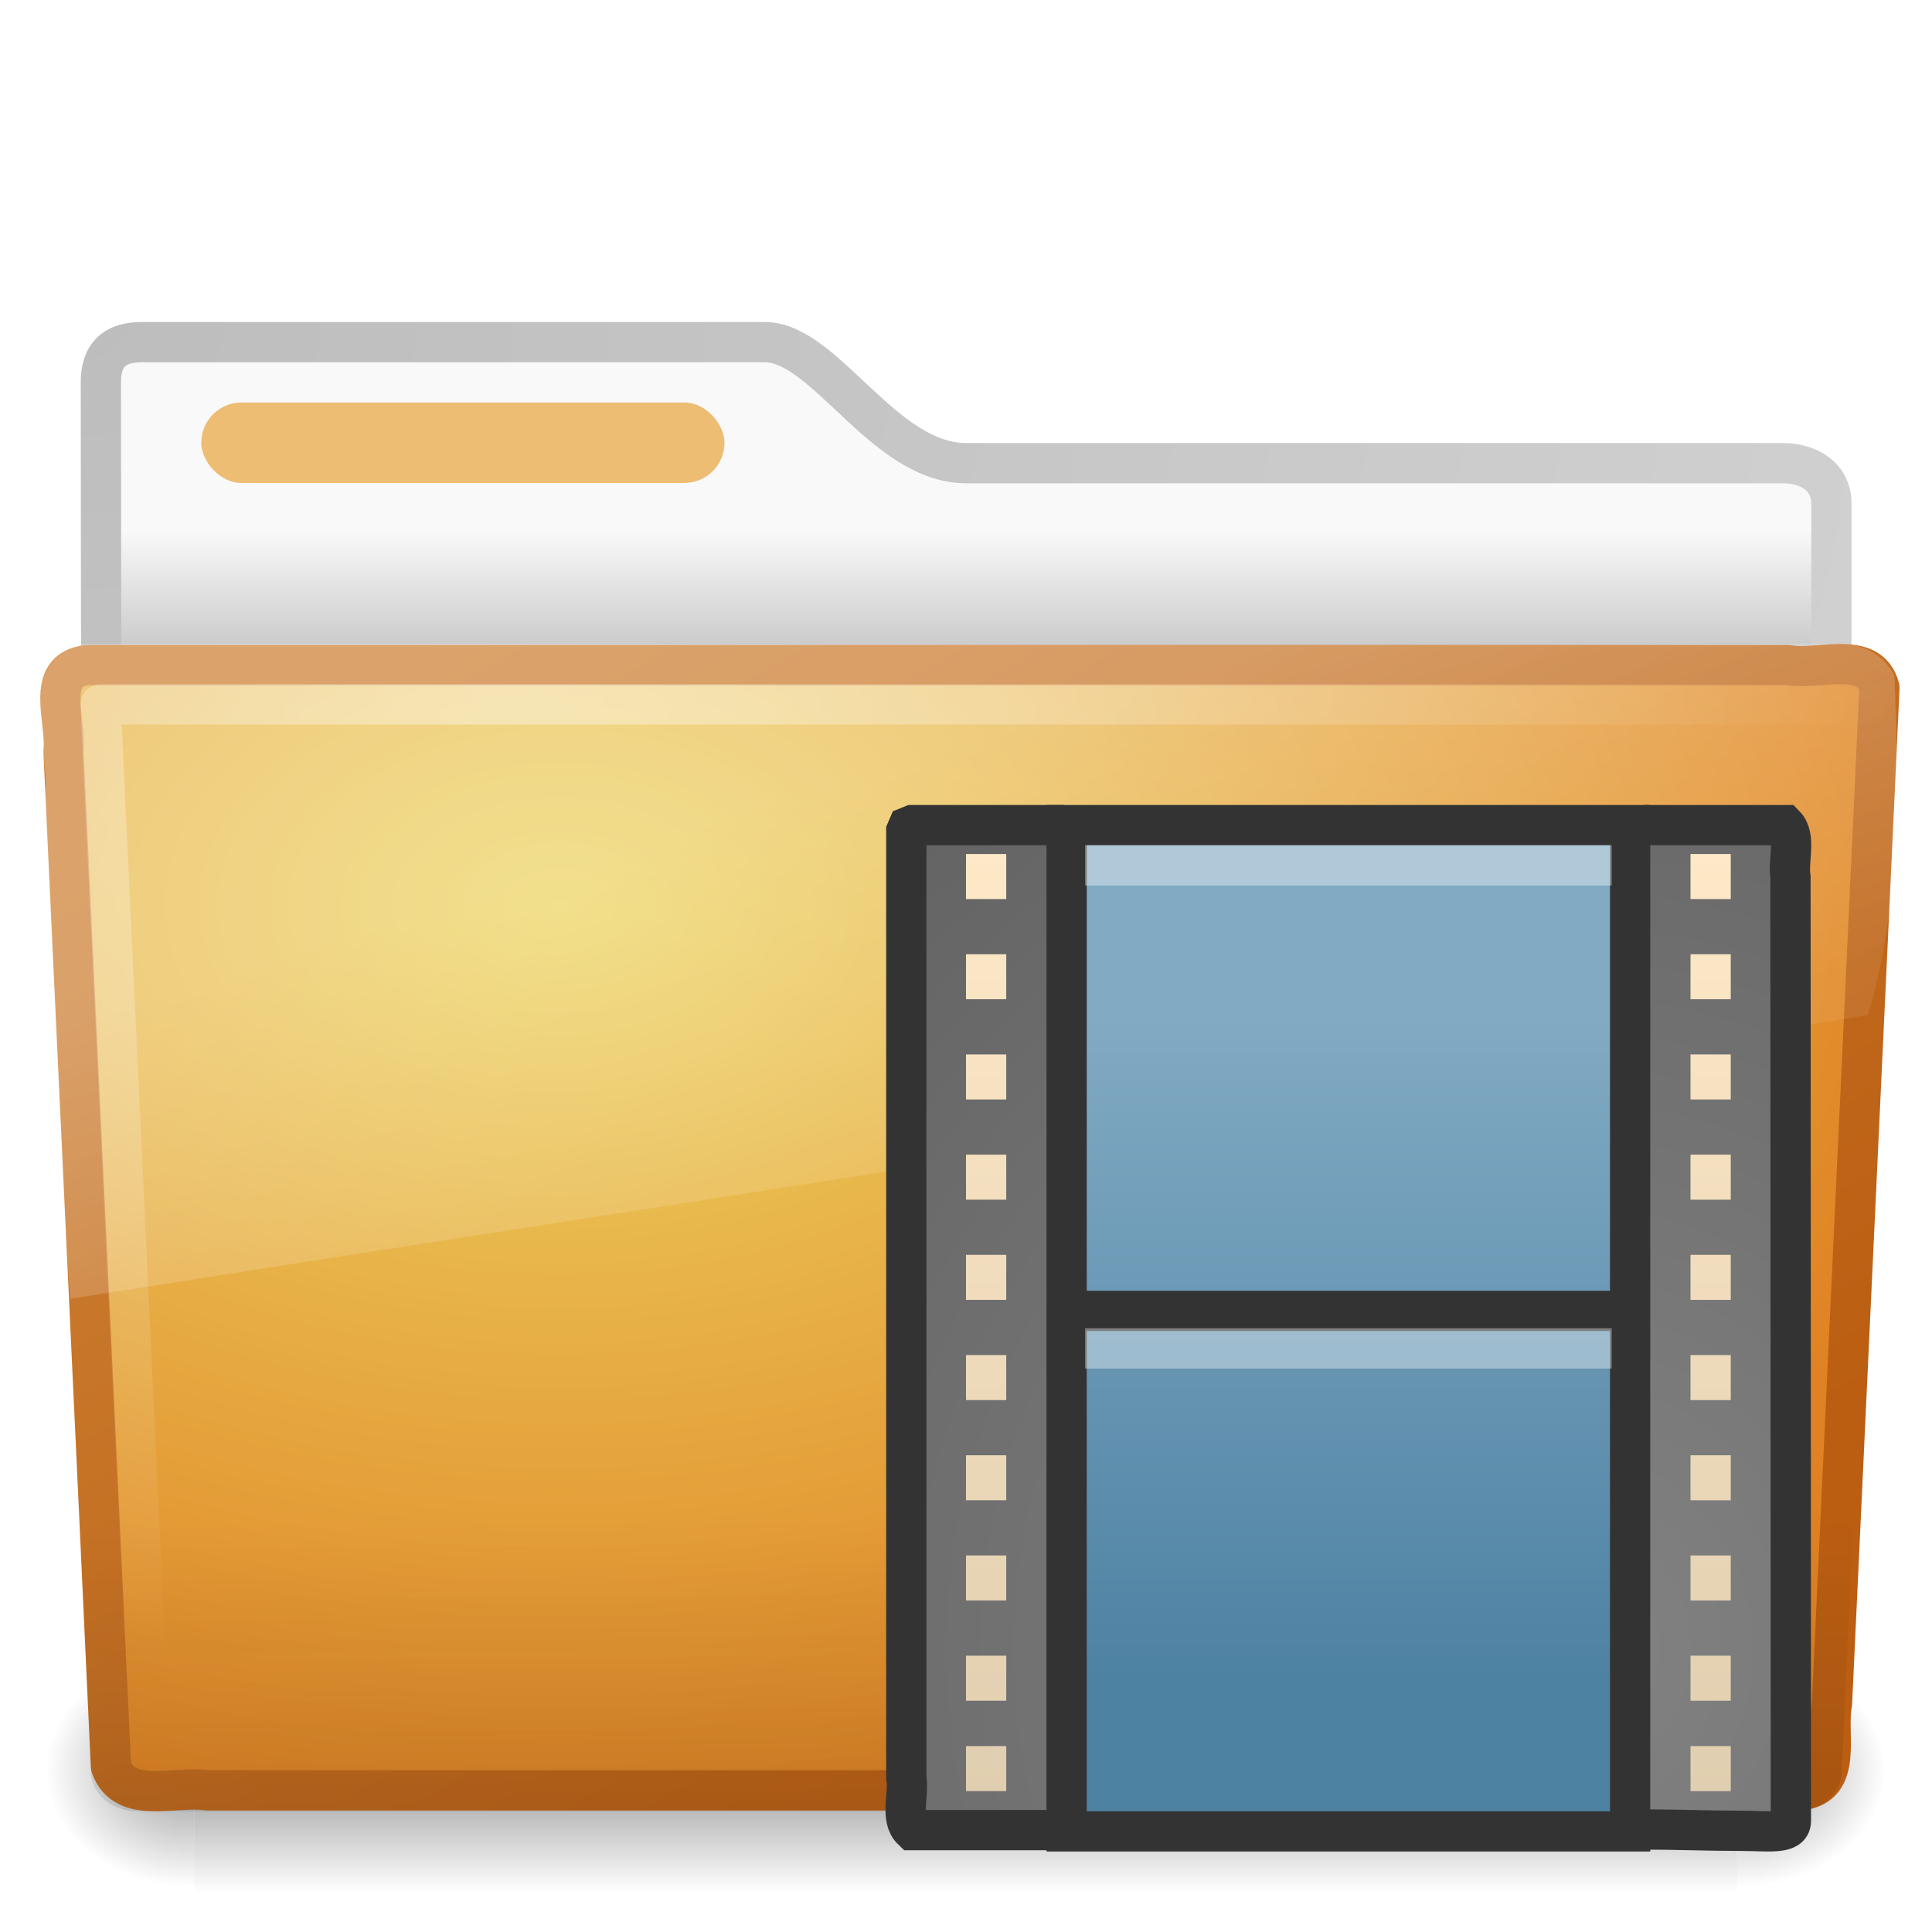 <?xml version="1.0" encoding="UTF-8" standalone="no"?>
<!-- Created with Inkscape (http://www.inkscape.org/) -->
<svg
   xmlns:svg="http://www.w3.org/2000/svg"
   xmlns="http://www.w3.org/2000/svg"
   xmlns:xlink="http://www.w3.org/1999/xlink"
   version="1.0"
   width="48"
   height="48"
   id="svg3380">
  <defs
     id="defs3382">
    <radialGradient
       cx="33.967"
       cy="35.737"
       r="86.708"
       fx="33.967"
       fy="35.737"
       id="radialGradient3589"
       xlink:href="#linearGradient259"
       gradientUnits="userSpaceOnUse"
       gradientTransform="matrix(0.605,0,0,0.635,18.358,18.275)" />
    <linearGradient
       id="linearGradient259">
      <stop
         id="stop260"
         style="stop-color:#828282;stop-opacity:1"
         offset="0" />
      <stop
         id="stop261"
         style="stop-color:#434343;stop-opacity:1"
         offset="1" />
    </linearGradient>
    <radialGradient
       cx="33.967"
       cy="35.737"
       r="86.708"
       fx="33.967"
       fy="35.737"
       id="radialGradient3586"
       xlink:href="#linearGradient259"
       gradientUnits="userSpaceOnUse"
       gradientTransform="matrix(0.558,0,0,0.635,20.369,18.276)" />
    <linearGradient
       id="linearGradient3522">
      <stop
         id="stop3524"
         style="stop-color:#81aac3;stop-opacity:1"
         offset="0" />
      <stop
         id="stop3526"
         style="stop-color:#4e82a3;stop-opacity:1"
         offset="1" />
    </linearGradient>
    <linearGradient
       x1="12.872"
       y1="5.056"
       x2="12.872"
       y2="18.912"
       id="linearGradient3583"
       xlink:href="#linearGradient3522"
       gradientUnits="userSpaceOnUse"
       gradientTransform="matrix(1.214,0,0,1.179,18.567,19.376)" />
    <linearGradient
       id="linearGradient3695-152-472">
      <stop
         id="stop4026"
         style="stop-color:#ffeac8;stop-opacity:1"
         offset="0" />
      <stop
         id="stop4028"
         style="stop-color:#dfcdaf;stop-opacity:1"
         offset="1" />
    </linearGradient>
    <linearGradient
       x1="33.088"
       y1="20"
       x2="33.088"
       y2="45.503"
       id="linearGradient3577"
       xlink:href="#linearGradient3695-152-472"
       gradientUnits="userSpaceOnUse" />
    <linearGradient
       id="linearGradient3484">
      <stop
         id="stop3486"
         style="stop-color:#bdbdbd;stop-opacity:1"
         offset="0" />
      <stop
         id="stop3488"
         style="stop-color:#d0d0d0;stop-opacity:1"
         offset="1" />
    </linearGradient>
    <linearGradient
       id="linearGradient6404">
      <stop
         id="stop6406"
         style="stop-color:#f9f9f9;stop-opacity:1"
         offset="0" />
      <stop
         id="stop6408"
         style="stop-color:#c9c9c9;stop-opacity:1"
         offset="1" />
    </linearGradient>
    <linearGradient
       id="linearGradient5060-820">
      <stop
         id="stop2681"
         style="stop-color:#000000;stop-opacity:1"
         offset="0" />
      <stop
         id="stop2683"
         style="stop-color:#000000;stop-opacity:0"
         offset="1" />
    </linearGradient>
    <radialGradient
       cx="605.714"
       cy="486.648"
       r="117.143"
       fx="605.714"
       fy="486.648"
       id="radialGradient7600-312"
       xlink:href="#linearGradient5060-820"
       gradientUnits="userSpaceOnUse"
       gradientTransform="matrix(-3.2129558e-2,0,0,3.7058823e-2,23.363,25.412)" />
    <linearGradient
       id="linearGradient5060-179">
      <stop
         id="stop2675"
         style="stop-color:#000000;stop-opacity:1"
         offset="0" />
      <stop
         id="stop2677"
         style="stop-color:#000000;stop-opacity:0"
         offset="1" />
    </linearGradient>
    <radialGradient
       cx="605.714"
       cy="486.648"
       r="117.143"
       fx="605.714"
       fy="486.648"
       id="radialGradient7598-526"
       xlink:href="#linearGradient5060-179"
       gradientUnits="userSpaceOnUse"
       gradientTransform="matrix(3.2129565e-2,0,0,3.7058823e-2,24.637,25.412)" />
    <linearGradient
       id="linearGradient5048-585">
      <stop
         id="stop2667"
         style="stop-color:#000000;stop-opacity:0"
         offset="0" />
      <stop
         id="stop2669"
         style="stop-color:#000000;stop-opacity:1"
         offset="0.5" />
      <stop
         id="stop2671"
         style="stop-color:#000000;stop-opacity:0"
         offset="1" />
    </linearGradient>
    <linearGradient
       x1="302.857"
       y1="366.648"
       x2="302.857"
       y2="609.505"
       id="linearGradient7596-975"
       xlink:href="#linearGradient5048-585"
       gradientUnits="userSpaceOnUse"
       gradientTransform="matrix(8.2840237e-2,0,0,3.7058823e-2,-5.941,25.412)" />
    <linearGradient
       id="linearGradient3390-178-986-453">
      <stop
         id="stop3624"
         style="stop-color:#bb5e12;stop-opacity:1"
         offset="0" />
      <stop
         id="stop3626"
         style="stop-color:#cd8033;stop-opacity:1"
         offset="1" />
    </linearGradient>
    <linearGradient
       id="linearGradient7012-661-145-733-759-865-745-661-970-94">
      <stop
         id="stop3618"
         style="stop-color:#edd563;stop-opacity:1"
         offset="0" />
      <stop
         id="stop3620"
         style="stop-color:#e08223;stop-opacity:1"
         offset="1" />
    </linearGradient>
    <linearGradient
       id="linearGradient6129-963-697-142-998-580-273">
      <stop
         id="stop2661"
         style="stop-color:#0a0a0a;stop-opacity:0.498"
         offset="0" />
      <stop
         id="stop2663"
         style="stop-color:#0a0a0a;stop-opacity:0"
         offset="1" />
    </linearGradient>
    <linearGradient
       id="linearGradient6087-437-184-795-110-662-495">
      <stop
         id="stop2693"
         style="stop-color:#ffffff;stop-opacity:0.4"
         offset="0" />
      <stop
         id="stop2695"
         style="stop-color:#ffffff;stop-opacity:0"
         offset="1" />
    </linearGradient>
    <linearGradient
       id="linearGradient8265-821-176-38-919-66-249">
      <stop
         id="stop2687"
         style="stop-color:#ffffff;stop-opacity:0.275"
         offset="0" />
      <stop
         id="stop2689"
         style="stop-color:#ffffff;stop-opacity:0.078"
         offset="1" />
    </linearGradient>
    <linearGradient
       x1="11.566"
       y1="22.292"
       x2="15.215"
       y2="33.955"
       id="linearGradient2768"
       xlink:href="#linearGradient8265-821-176-38-919-66-249"
       gradientUnits="userSpaceOnUse" />
    <radialGradient
       cx="7.265"
       cy="8.302"
       r="20.98"
       fx="7.265"
       fy="8.302"
       id="radialGradient2771"
       xlink:href="#linearGradient6087-437-184-795-110-662-495"
       gradientUnits="userSpaceOnUse"
       gradientTransform="matrix(0,1.208,-1.627,0,26.372,8.266)" />
    <linearGradient
       x1="22.935"
       y1="49.629"
       x2="22.809"
       y2="36.658"
       id="linearGradient2774"
       xlink:href="#linearGradient6129-963-697-142-998-580-273"
       gradientUnits="userSpaceOnUse"
       gradientTransform="matrix(1.145,0,0,0.998,-3.466,1.099)" />
    <radialGradient
       cx="63.969"
       cy="14.113"
       r="23.097"
       fx="63.969"
       fy="14.113"
       id="radialGradient2777"
       xlink:href="#linearGradient7012-661-145-733-759-865-745-661-970-94"
       gradientUnits="userSpaceOnUse"
       gradientTransform="matrix(1.565,-9.5143002e-8,6.1772287e-8,1.016,-86.213,8.146)" />
    <linearGradient
       x1="82.453"
       y1="45.114"
       x2="65.34"
       y2="15.944"
       id="linearGradient2779"
       xlink:href="#linearGradient3390-178-986-453"
       gradientUnits="userSpaceOnUse"
       gradientTransform="translate(-53.765,-0.114)" />
    <linearGradient
       x1="62.989"
       y1="13.183"
       x2="62.989"
       y2="16.19"
       id="linearGradient2786"
       xlink:href="#linearGradient6404"
       gradientUnits="userSpaceOnUse"
       gradientTransform="translate(-50.941,0)" />
    <radialGradient
       cx="3"
       cy="5.017"
       r="21"
       fx="3"
       fy="5.017"
       id="radialGradient2788"
       xlink:href="#linearGradient3484"
       gradientUnits="userSpaceOnUse"
       gradientTransform="matrix(-1.274898e-8,1.714,-2.159,-1.4599595e-8,12.809,2.857)" />
  </defs>
  <path
     d="M 3.506,8.5 C 2.816,8.508 2.506,8.842 2.506,9.5 C 2.506,15.014 2.532,19.24 2.5,24.25 C 3.935,24.25 45.5,20.551 45.5,18.958 L 45.5,12.507 C 45.5,11.849 44.946,11.499 44.256,11.507 L 24,11.507 C 21.953,11.507 20.501,8.5 19,8.5 L 3.506,8.5 z"
     id="path3468"
     style="fill:url(#linearGradient2786);fill-opacity:1;stroke:url(#radialGradient2788);stroke-width:1;stroke-linecap:round;stroke-linejoin:round;stroke-miterlimit:4;stroke-dasharray:none;stroke-opacity:1;display:inline" />
  <g
     transform="matrix(0.958,0,0,0.667,1,15)"
     id="g7591"
     style="opacity:0.4">
    <rect
       width="40"
       height="9"
       x="4"
       y="39"
       id="rect4173"
       style="opacity:1;fill:url(#linearGradient7596-975);fill-opacity:1;fill-rule:nonzero;stroke:none;stroke-width:1;stroke-linecap:round;stroke-linejoin:miter;marker:none;marker-start:none;marker-mid:none;marker-end:none;stroke-miterlimit:4;stroke-dasharray:none;stroke-dashoffset:0;stroke-opacity:1;visibility:visible;display:inline;overflow:visible" />
    <path
       d="M 44,39 C 44,39 44,48 44,48 C 45.655,48.017 48,45.983 48,43.499 C 48,41.015 46.154,39 44,39 z"
       id="path5058"
       style="opacity:1;fill:url(#radialGradient7598-526);fill-opacity:1;fill-rule:nonzero;stroke:none;stroke-width:1;stroke-linecap:round;stroke-linejoin:miter;marker:none;marker-start:none;marker-mid:none;marker-end:none;stroke-miterlimit:4;stroke-dasharray:none;stroke-dashoffset:0;stroke-opacity:1;visibility:visible;display:inline;overflow:visible" />
    <path
       d="M 4,39 C 4,39 4,48 4,48 C 2.345,48.017 0,45.983 0,43.499 C 0,41.015 1.846,39 4,39 z"
       id="path5018"
       style="opacity:1;fill:url(#radialGradient7600-312);fill-opacity:1;fill-rule:nonzero;stroke:none;stroke-width:1;stroke-linecap:round;stroke-linejoin:miter;marker:none;marker-start:none;marker-mid:none;marker-end:none;stroke-miterlimit:4;stroke-dasharray:none;stroke-dashoffset:0;stroke-opacity:1;visibility:visible;display:inline;overflow:visible" />
  </g>
  <path
     d="M 2.163,16.525 C 1.09,16.649 1.663,17.927 1.578,18.646 C 1.97,27.116 2.366,35.416 2.757,43.886 C 3.098,44.852 4.351,44.357 5.145,44.48 C 18.338,44.48 31.532,44.48 44.725,44.48 C 45.815,44.373 45.362,43.072 45.515,42.327 C 45.908,33.857 46.304,25.558 46.694,17.088 C 46.443,16.133 45.175,16.664 44.431,16.525 C 30.342,16.525 16.252,16.525 2.163,16.525 z"
     id="path3388"
     style="fill:url(#radialGradient2777);fill-opacity:1;stroke:url(#linearGradient2779);stroke-width:1;stroke-linecap:round;stroke-linejoin:round;stroke-miterlimit:4;stroke-dashoffset:0;stroke-opacity:1" />
  <path
     d="M 2.058,16.065 L 45.955,16.066 C 46.589,16.066 47,16.51 47,17.063 L 45.756,44.002 C 45.756,44.555 45.245,45 44.611,45 L 3.402,45 C 2.768,45 2.257,44.555 2.257,44.002 L 1.013,17.063 C 1.013,16.51 1.424,16.065 2.058,16.065 z"
     id="path6127"
     style="opacity:0.4;fill:url(#linearGradient2774);fill-opacity:1;stroke:none;stroke-width:1;stroke-linecap:round;stroke-linejoin:round;stroke-miterlimit:4;stroke-dashoffset:0;stroke-opacity:1" />
  <path
     d="M 46.5,17.5 C 32.969,17.5 16.031,17.5 2.5,17.5 C 2.885,25.677 3.271,33.854 3.656,42.031"
     id="path2435"
     style="fill:none;fill-rule:evenodd;stroke:url(#radialGradient2771);stroke-width:1;stroke-linecap:round;stroke-linejoin:round;stroke-miterlimit:4;stroke-dasharray:none;stroke-opacity:1" />
  <path
     d="M 45.75,16 C 31.2,16.073 16.645,15.979 2.094,16 C 0.287,16.411 1.259,18.467 1.121,19.772 C 1.343,23.935 1.444,28.116 1.742,32.268 C 16.742,29.906 31.668,27.661 46.406,25.219 C 47.187,22.632 47.194,19.548 47.064,16.79 C 46.834,16.285 46.277,15.989 45.75,16 z"
     id="path3455"
     style="fill:url(#linearGradient2768);fill-opacity:1;stroke:none;stroke-width:1;stroke-linecap:round;stroke-linejoin:round;stroke-miterlimit:4;stroke-dashoffset:0;stroke-opacity:1" />
  <path
     d="M -116.732,-19.383 C -120.562,-19.383 -123.678,-16.274 -123.678,-12.452 L -123.678,60.586 C -123.678,64.408 -120.562,67.517 -116.732,67.517 L -23.624,67.517 C -19.794,67.517 -16.679,64.408 -16.679,60.586 L -16.679,-3.386 C -16.679,-7.208 -19.794,-10.317 -23.624,-10.317 L -60.949,-10.317 C -63.742,-10.317 -67.279,-11.809 -69.75,-14.03 C -69.75,-14.03 -70.785,-14.958 -70.785,-14.958 C -72.899,-16.857 -76.157,-19.383 -80.031,-19.383 L -116.732,-19.383 L -116.732,-19.383 z"
     id="path2626"
     style="opacity:0.75;fill:url(#XMLID_17_)" />
  <path
     d="M -17.678,60.586 C -17.678,63.849 -20.354,66.517 -23.623,66.517 L -116.732,66.517 C -120.002,66.517 -122.678,63.849 -122.678,60.586 L -122.678,-12.452 C -122.678,-15.714 -120.002,-18.383 -116.732,-18.383 L -80.031,-18.383 C -76.76,-18.383 -73.882,-16.396 -71.453,-14.214 L -70.419,-13.286 C -67.99,-11.104 -64.219,-9.317 -60.949,-9.317 L -23.623,-9.317 C -20.353,-9.317 -17.678,-6.649 -17.678,-3.386 L -17.678,60.586 z"
     id="path2637"
     style="fill:url(#XMLID_18_)" />
  <path
     d="M -23.623,-9.316 L -60.949,-9.316 C -64.219,-9.316 -67.99,-11.103 -70.419,-13.285 L -71.453,-14.213 C -73.881,-16.395 -76.76,-18.382 -80.031,-18.382 L -116.732,-18.382 C -120.002,-18.383 -122.678,-15.714 -122.678,-12.452 L -122.678,-11.452 C -122.678,-14.714 -120.002,-17.383 -116.732,-17.383 L -80.031,-17.383 C -76.76,-17.383 -73.882,-15.396 -71.453,-13.214 L -70.419,-12.286 C -67.99,-10.104 -64.219,-8.317 -60.949,-8.317 L -23.623,-8.317 C -20.353,-8.317 -17.678,-5.649 -17.678,-2.386 L -17.678,-3.386 C -17.678,-6.648 -20.354,-9.316 -23.623,-9.316 z"
     id="path2639"
     style="fill:#ffffff" />
  <rect
     width="13"
     height="2"
     rx="1"
     ry="1"
     x="5"
     y="10"
     id="rect3562"
     style="opacity:1;fill:#edbd74;fill-opacity:1;fill-rule:nonzero;stroke:none;stroke-width:1;stroke-linecap:butt;stroke-linejoin:miter;marker:none;marker-start:none;marker-mid:none;marker-end:none;stroke-miterlimit:4;stroke-dasharray:none;stroke-dashoffset:0;stroke-opacity:1;visibility:visible;display:block;overflow:visible;enable-background:accumulate" />
  <path
     d="M 26.496,45.469 C 25.219,45.469 23.942,45.469 22.665,45.469 C 22.355,45.173 22.591,44.586 22.517,44.168 C 22.517,36.327 22.517,28.485 22.517,20.644 L 22.561,20.542 L 22.665,20.5 L 22.665,20.5 C 23.994,20.5 25.115,20.5 26.443,20.5"
     id="path3385"
     style="fill:url(#radialGradient3589);fill-opacity:1;fill-rule:nonzero;stroke:#333333;stroke-width:1;stroke-linecap:butt;stroke-linejoin:miter;marker:none;marker-start:none;marker-mid:none;marker-end:none;stroke-miterlimit:4;stroke-dasharray:none;stroke-dashoffset:0;stroke-opacity:1;visibility:visible;display:block;overflow:visible" />
  <path
     d="M 40.833,20.5 C 42.011,20.5 43.184,20.5 44.347,20.5 C 44.634,20.795 44.416,21.382 44.484,21.8 C 44.484,29.637 44.494,37.406 44.494,45.242 C 44.494,45.587 43.924,45.486 43.244,45.486 C 42.45,45.486 41.657,45.453 40.863,45.453"
     id="rect15391"
     style="fill:url(#radialGradient3586);fill-opacity:1;fill-rule:nonzero;stroke:#333333;stroke-width:1;stroke-linecap:butt;stroke-linejoin:miter;marker:none;marker-start:none;marker-mid:none;marker-end:none;stroke-miterlimit:4;stroke-dasharray:none;stroke-dashoffset:0;stroke-opacity:1;visibility:visible;display:block;overflow:visible" />
  <rect
     width="14"
     height="25"
     rx="0"
     ry="0"
     x="26.5"
     y="20.5"
     id="rect3457"
     style="fill:url(#linearGradient3583);fill-opacity:1;stroke:#333333;stroke-width:1;stroke-linecap:butt;stroke-linejoin:miter;stroke-miterlimit:4;stroke-dasharray:none;stroke-dashoffset:0;stroke-opacity:1;display:inline" />
  <path
     d="M 26.02,32.569 L 40.98,32.569"
     id="path3460"
     style="fill:none;fill-rule:evenodd;stroke:#333333;stroke-width:1;stroke-linecap:butt;stroke-linejoin:miter;stroke-miterlimit:4;stroke-dasharray:none;stroke-opacity:1;display:inline" />
  <path
     d="M 27.458,33.5 C 31.486,33.5 35.514,33.5 39.542,33.5"
     id="path4015"
     style="opacity:0.366;fill:none;fill-opacity:1;fill-rule:nonzero;stroke:#ffffff;stroke-width:1;stroke-linecap:square;stroke-linejoin:miter;marker:none;marker-start:none;marker-mid:none;marker-end:none;stroke-miterlimit:4;stroke-dasharray:none;stroke-dashoffset:0;stroke-opacity:1;visibility:visible;display:block;overflow:visible" />
  <path
     d="M 27.458,21.5 C 31.486,21.5 35.514,21.5 39.542,21.5"
     id="path4017"
     style="opacity:0.366;fill:none;fill-opacity:1;fill-rule:nonzero;stroke:#ffffff;stroke-width:1;stroke-linecap:square;stroke-linejoin:miter;marker:none;marker-start:none;marker-mid:none;marker-end:none;stroke-miterlimit:4;stroke-dasharray:none;stroke-dashoffset:0;stroke-opacity:1;visibility:visible;display:block;overflow:visible" />
  <path
     d="M 42,21.218 L 43,21.218 L 43,22.337 L 42,22.337 L 42,21.218 z M 42,23.708 L 43,23.708 L 43,24.826 L 42,24.826 L 42,23.708 z M 42,26.197 L 43,26.197 L 43,27.316 L 42,27.316 L 42,26.197 z M 42,28.687 L 43,28.687 L 43,29.806 L 42,29.806 L 42,28.687 z M 42,31.176 L 43,31.176 L 43,32.295 L 42,32.295 L 42,31.176 z M 42,33.666 L 43,33.666 L 43,34.785 L 42,34.785 L 42,33.666 z M 42,36.156 L 43,36.156 L 43,37.274 L 42,37.274 L 42,36.156 z M 42,38.645 L 43,38.645 L 43,39.764 L 42,39.764 L 42,38.645 z M 42,41.135 L 43,41.135 L 43,42.254 L 42,42.254 L 42,41.135 z M 42,43.381 L 43,43.381 L 43,44.5 L 42,44.5 L 42,43.381 z M 24,21.218 L 25,21.218 L 25,22.337 L 24,22.337 L 24,21.218 z M 24,23.708 L 25,23.708 L 25,24.826 L 24,24.826 L 24,23.708 z M 24,26.197 L 25,26.197 L 25,27.316 L 24,27.316 L 24,26.197 z M 24,28.687 L 25,28.687 L 25,29.806 L 24,29.806 L 24,28.687 z M 24,31.176 L 25,31.176 L 25,32.295 L 24,32.295 L 24,31.176 z M 24,33.666 L 25,33.666 L 25,34.785 L 24,34.785 L 24,33.666 z M 24,36.156 L 25,36.156 L 25,37.274 L 24,37.274 L 24,36.156 z M 24,38.645 L 25,38.645 L 25,39.764 L 24,39.764 L 24,38.645 z M 24,41.135 L 25,41.135 L 25,42.254 L 24,42.254 L 24,41.135 z M 24,43.381 L 25,43.381 L 25,44.5 L 24,44.5 L 24,43.381 z"
     id="rect2561"
     style="fill:url(#linearGradient3577);fill-opacity:1;stroke:none;stroke-width:0.999;stroke-linecap:butt;stroke-linejoin:miter;stroke-miterlimit:4;stroke-dashoffset:0;stroke-opacity:1" />
</svg>
